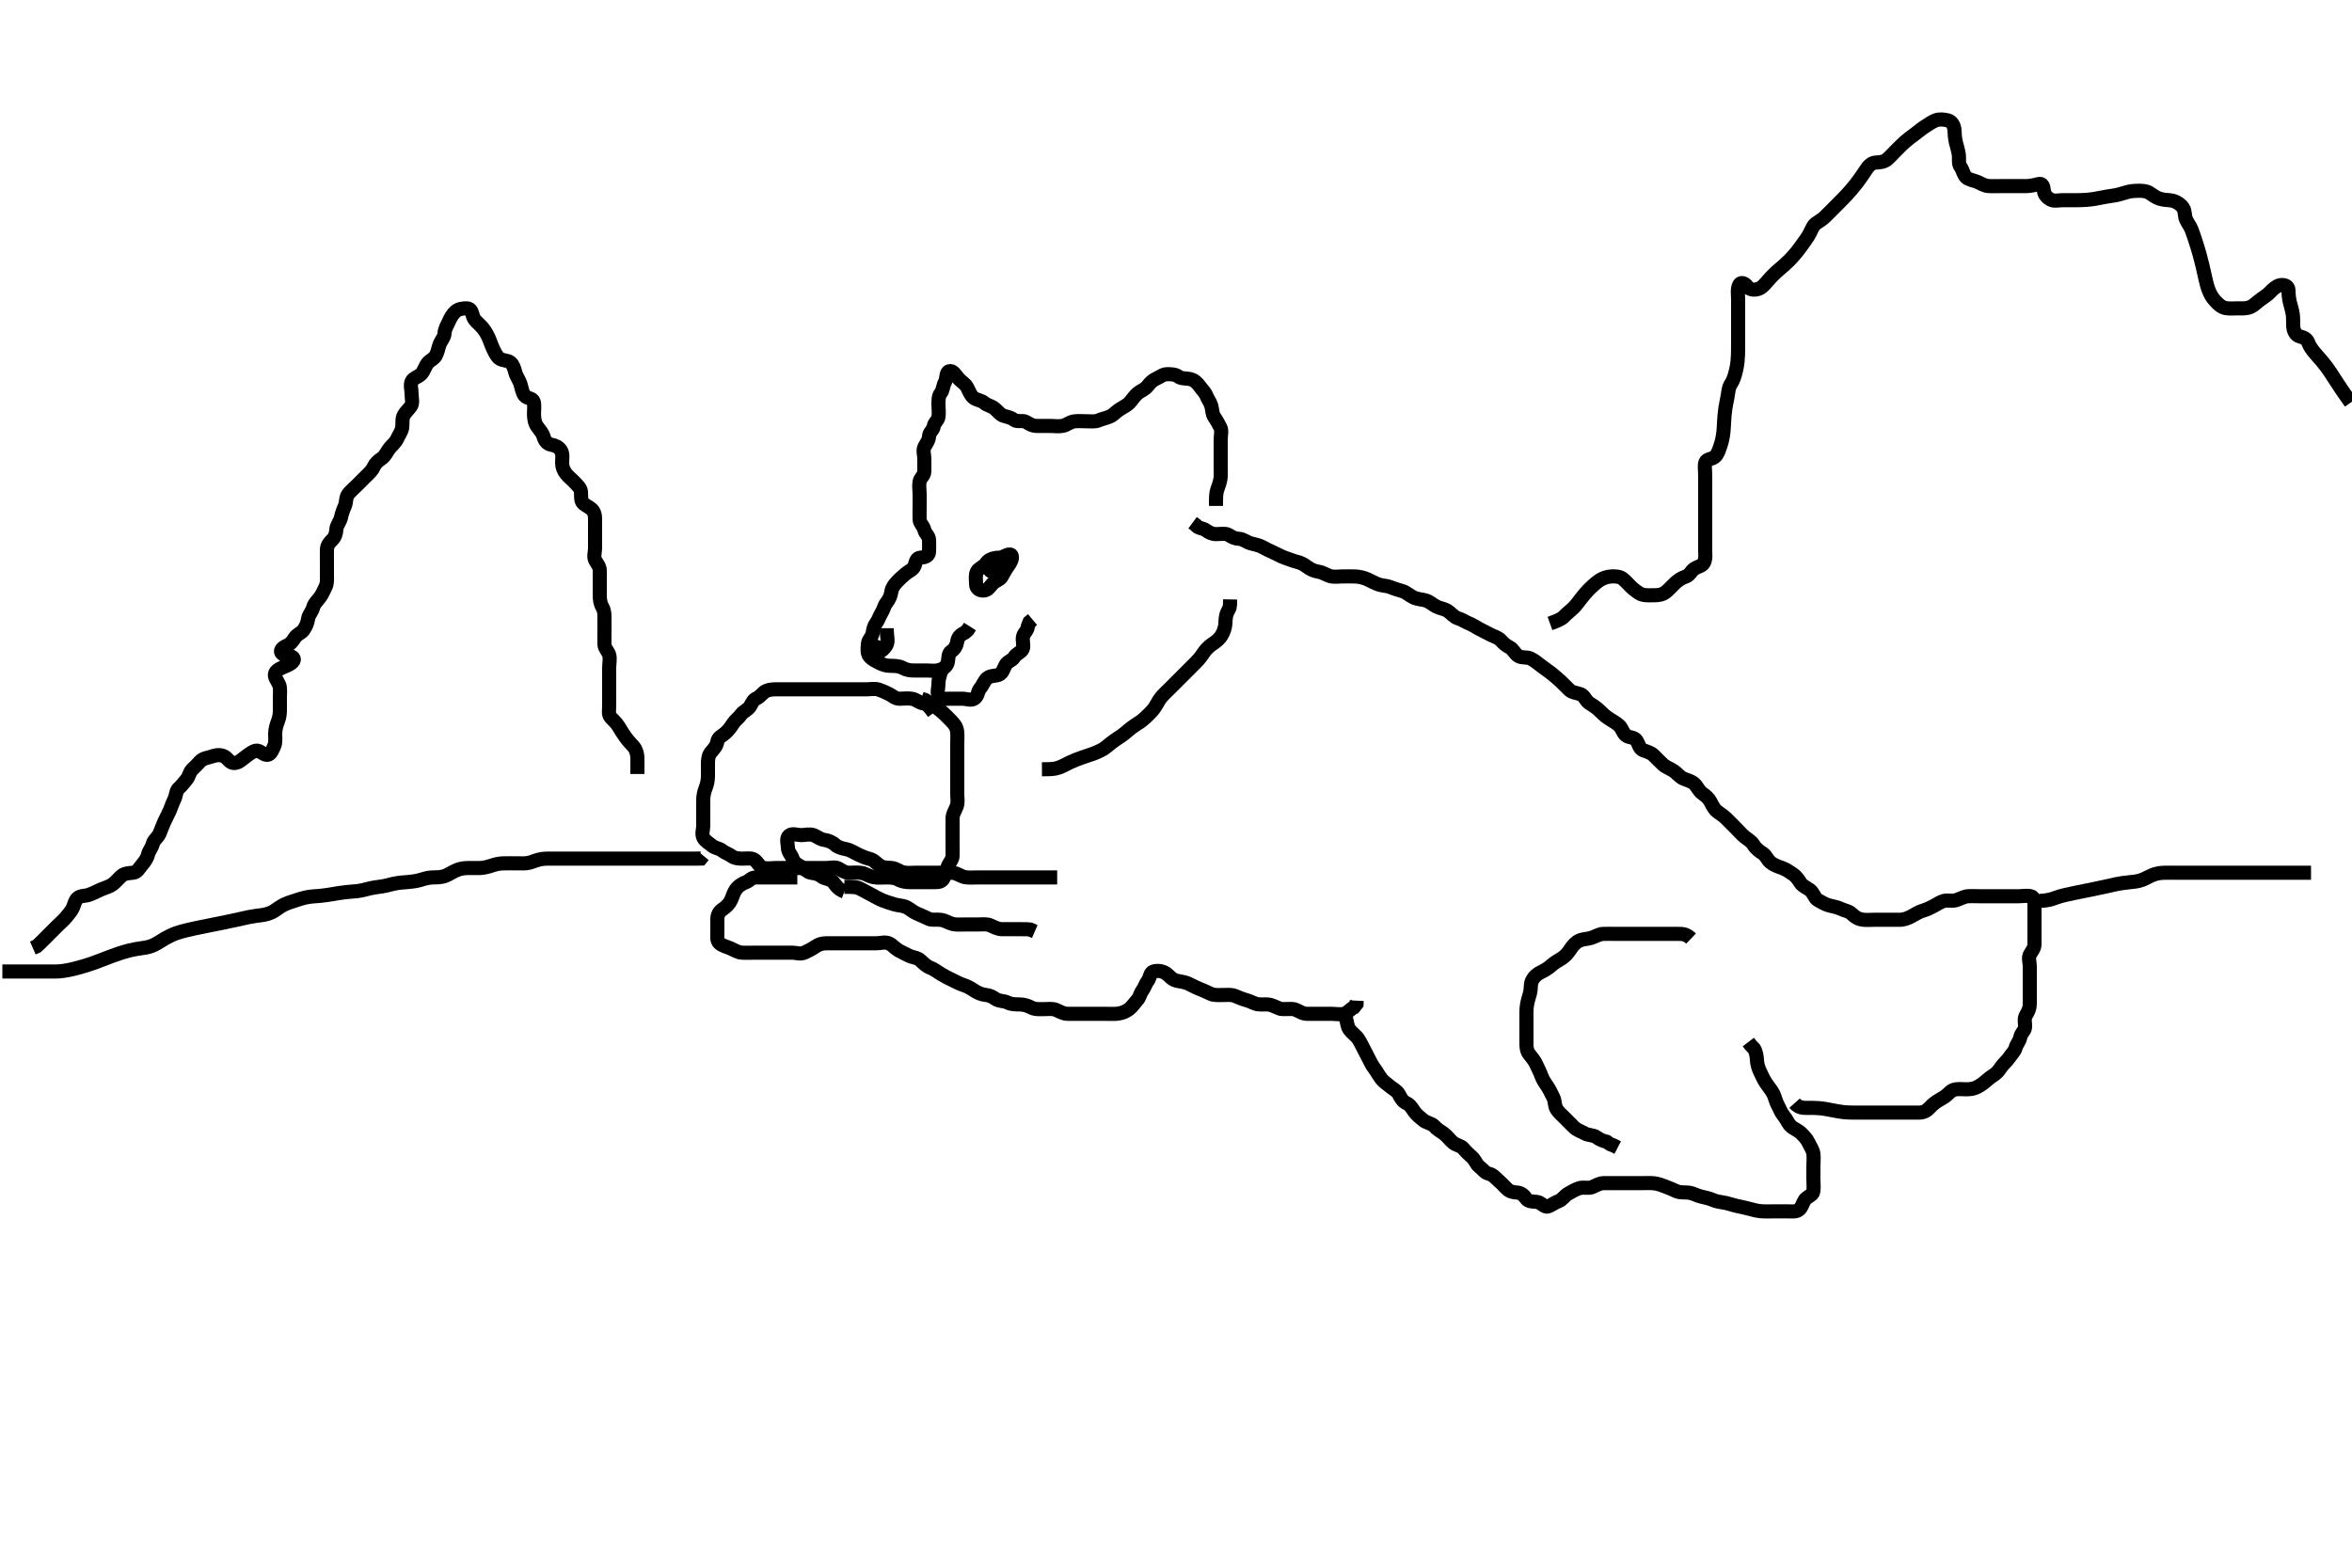 <svg width="500" height="333.333" xmlns="http://www.w3.org/2000/svg" xmlns:svg="http://www.w3.org/2000/svg" xmlns:xlink="http://www.w3.org/1999/xlink">
 <!-- Created with SVG-edit - http://svg-edit.googlecode.com/ -->
 <g display="inline" class="layer">
  <title>Layer 1</title>
  <path t="0,164,202,231,252,252,269,286,286,304,320,336,353,370,387,414,414,436,486,503,520,537,554,554,570,587,604,662,662,672,672,672,698,698,720,737,754,771,787,815,837,837,853,854,883,904,904,921,938,954,970,988,1015,1050,1050,1070,1070,1087,1105,1150,1182,1204,1204,1221,1238,1238,1266,1316,1338,1367,1400,1421,1421,1450,1450,1471,1488,1506,1534,1584,1616,1638,1638,1667,1701,1722,1767,1784,1805,1805,1834,1856,1884,1917,1939,1967,2001,2022,2039,2068,2089,2106,2124,2124,2140,2157,2201,2223,2240,2257,2257,2274,2291,2307,2335,2358,2373,2402,2423,2440,2458,2518,2518,2535,2535,2557,2557,2574,2574,2591,2607,2624,2624,2643,2685,2707,2724,2742,2742,2758,2758,2775,2791,2808,2825,2853,2903,2935,2936,2957,2974,2992,3009,3009,3026,3042,3059,3087,3108,3108,3125,3142,3159,3175,3192,3209,3226,3226,3243,3259,3259,3287,3309,3325,3326,3342,3343,3359,3376,3393,3393,3410,3426,3426,3443,3444,3471,3471,3493,3493,3509,3509,3509,3526,3527,3620" d="M198.5,151.567C197.621,150.345 197.135,149.695 196.3,149.565C195.385,149.423 194.844,148.757 193.864,148.577C193.03,148.424 192.153,148.567 191.257,148.567C190.301,148.566 189.761,147.959 189.064,147.603C188.214,147.168 187.568,146.882 186.79,146.624C186.022,146.369 185.042,146.567 184.143,146.567C183.2,146.567 182.3,146.567 181.4,146.567C180.5,146.567 179.7,146.567 178.8,146.567C177.9,146.567 177,146.567 176.186,146.567C175.444,146.567 174.448,146.567 173.5,146.567C172.858,146.567 171.764,146.567 170.814,146.567C169.9,146.567 169,146.567 168.1,146.567C167.2,146.567 166.3,146.567 165.4,146.567C164.5,146.567 163.714,146.549 162.852,146.924C162.183,147.215 161.579,148.195 160.795,148.514C160.11,148.792 159.886,149.492 159.443,150.209C158.988,150.946 158.022,151.229 157.525,151.956C157.054,152.645 156.296,153.133 155.9,153.752C155.395,154.542 154.845,155.311 154.2,155.862C153.448,156.506 152.641,156.791 152.5,157.667C152.354,158.57 151.846,159.127 151.204,159.867C150.626,160.533 150.501,161.367 150.5,162.281C150.499,163.177 150.502,164.067 150.5,164.967C150.498,165.871 150.333,166.733 150,167.567C149.667,168.4 149.502,169.262 149.5,170.167C149.498,171.067 149.5,171.967 149.5,172.862C149.5,173.733 149.5,174.667 149.5,175.567C149.5,176.367 149.111,177.311 149.536,178.141C149.889,178.832 150.744,179.291 151.417,179.851C152.027,180.358 152.915,180.362 153.501,180.851C154.121,181.367 154.834,181.515 155.475,181.992C156.156,182.5 156.979,182.567 157.857,182.567C158.8,182.567 159.805,182.381 160.416,182.851C161.096,183.374 161.432,184.252 162.21,184.51C162.978,184.764 163.979,184.567 164.979,184.567C165.857,184.567 166.7,184.567 167.6,184.567C168.5,184.567 169.3,184.567 170.2,184.567C171.1,184.567 172,184.567 172.9,184.567C173.8,184.567 174.7,184.567 175.6,184.567C176.5,184.567 177.507,184.271 178.216,184.652C179.07,185.111 179.542,185.556 180.5,185.567C181.289,185.575 182.343,185.474 183.125,185.603C184.007,185.748 184.635,186.286 185.743,186.51C186.585,186.68 187.5,186.567 188.3,186.567C189.215,186.567 190.129,186.568 190.9,186.992C191.723,187.445 192.667,187.567 193.325,187.567C194.333,187.567 195.196,187.567 196.1,187.567C197,187.567 197.9,187.567 198.8,187.567C199.699,187.567 200.314,187.427 200.667,186.567C200.942,185.895 201.208,185.014 201.511,184.177C201.783,183.426 202.47,182.858 202.499,182.049C202.533,181.088 202.5,180.167 202.5,179.267C202.5,178.365 202.5,177.4 202.5,176.588C202.5,175.677 202.49,174.862 202.5,173.967C202.51,173.066 203.043,172.363 203.378,171.467C203.697,170.616 203.5,169.767 203.5,168.931C203.5,167.914 203.5,167.219 203.5,166.203C203.5,165.262 203.5,164.4 203.5,163.567C203.5,162.588 203.5,161.768 203.5,160.867C203.5,160.046 203.5,159.083 203.5,158.219C203.5,157.319 203.574,156.395 203.479,155.567C203.366,154.574 202.895,153.972 202.196,153.262C201.619,152.677 201.03,152.066 200.479,151.567C199.526,150.704 198.905,150.324 198.157,149.871L197.385,149.368L196.701,148.852L195.857,148.571" id="svg_1" stroke-width="3" stroke="#000" fill="none"/>
  <path t="5271,5525,5546,5592,5629,5647,5676,5708,5759,5759,5826,5863,5881,5898,5914,5942,5975,6009,6009,6042,6076,6076,6126,6159,6192,6192,6226,6275,6313,6409,6426,6448,6464,6464,6482,6500,6500,6516,6532,6532,6548,6548,6565,6565,6582,6582,6599,6599,6615,6615,6615,6632,6660,6693,6715,6743,6766,6843,6894,6894,6927,6948,6994,7015,7044,7078,7099,7116,7116,7144,7165,7183,7200,7217,7234,7250,7267,7284,7284,7300,7300,7316,7316,7344,7366,7366,7383,7383,7401,7417,7434,7434,7450,7468,7468,7484,7501,7529,7550,7550,7567,7567,7611,7629,7662,7662,7683,7683,7701,7718,7734,7734,7751,7769,7784,7802,7818,7834,7834,7863,7884,7884,7913,7913,7945,7968,7985,8013,8013,8046,8113,8130,8130,8163,8163,8185,8213,8262,8279,8346,8368,8396,8463,8485,8504,8530,8552,8714,8748,8769,8786,8804,8804,8831,8831,8853,8853,8853,8870,8870,8887,8903,8903,8920,8938,8966,8989,9006,9032,9032,9057,9058,9070,9088,9088,9104,9105,9105,9121,9138,9138,9154,9171,9171,9187,9205,9221,9221,9238,9238,9254,9254,9271,9288,9315,9337,9354,9382,9404,9420,9420" d="M169.5,186.567C167.8,186.567 166.857,186.567 165.979,186.567C165,186.567 164.1,186.567 163.3,186.567C162.4,186.567 161.5,186.567 160.7,186.567C159.667,186.567 159.403,187.256 158.649,187.541C157.688,187.905 157.009,188.377 156.525,189.003C155.948,189.748 155.766,190.605 155.416,191.367C155.071,192.116 154.364,192.851 153.7,193.281C152.918,193.787 152.518,194.428 152.5,195.4C152.484,196.262 152.5,197.209 152.5,198.088C152.5,198.956 152.318,200.009 152.936,200.541C153.651,201.157 154.532,201.314 155.3,201.651C156.062,201.985 156.816,202.496 157.675,202.556C158.612,202.622 159.6,202.567 160.385,202.567C161.336,202.567 162.101,202.567 163.1,202.567C163.9,202.567 164.9,202.567 165.7,202.567C166.7,202.567 167.5,202.567 168.5,202.567C169.289,202.567 170.11,202.967 171.053,202.531C171.804,202.183 172.613,201.788 173.331,201.283C174.02,200.797 174.699,200.567 175.667,200.567C176.5,200.567 177.3,200.567 178.2,200.567C179.143,200.567 180.021,200.567 180.9,200.567C181.796,200.567 182.721,200.567 183.6,200.567C184.5,200.567 185.257,200.567 186.315,200.567C187.167,200.567 188.099,200.208 188.979,200.588C189.693,200.895 190.21,201.61 191,202.067C191.705,202.474 192.553,202.872 193.257,203.214C194.108,203.627 194.957,203.538 195.743,204.272C196.286,204.779 196.928,205.454 197.821,205.788C198.516,206.048 199.288,206.634 200.089,207.131C200.862,207.609 201.627,207.976 202.5,208.4C203.16,208.721 203.978,209.175 204.821,209.445C205.612,209.698 206.346,210.104 207.021,210.567C207.73,211.053 208.658,211.464 209.5,211.546C210.474,211.641 210.929,211.936 211.721,212.445C212.455,212.916 213.464,212.795 214.136,213.141C214.948,213.56 215.847,213.564 216.743,213.567C217.7,213.57 218.551,213.868 219.2,214.214C220.049,214.667 221,214.567 221.9,214.567C222.8,214.567 223.748,214.413 224.5,214.733C225.281,215.066 226.021,215.556 226.985,215.567C227.711,215.574 228.7,215.567 229.479,215.567C230.478,215.567 231.416,215.567 232.262,215.567C233.153,215.567 234.016,215.567 234.958,215.567C235.862,215.567 236.826,215.625 237.5,215.546C238.492,215.43 239.314,215.12 240.064,214.541C240.69,214.058 241.173,213.286 241.721,212.688C242.306,212.05 242.363,211.286 242.853,210.619C243.356,209.935 243.511,209.177 244,208.567C244.489,207.956 244.442,206.798 245.204,206.571C246.063,206.316 247.07,206.455 247.8,206.924C248.6,207.437 248.97,208.183 249.985,208.483C250.689,208.691 251.712,208.757 252.5,209.088C253.111,209.344 254.078,209.903 254.843,210.209C255.725,210.562 256.537,210.893 257.3,211.283C258.053,211.667 259,211.567 259.9,211.567C260.8,211.567 261.749,211.421 262.6,211.788C263.319,212.098 264.166,212.446 264.847,212.619C265.906,212.889 266.658,213.463 267.521,213.546C268.496,213.639 269.306,213.479 270.015,213.652C270.913,213.871 271.816,214.488 272.5,214.546C273.475,214.628 274.536,214.399 275.3,214.652C276.072,214.908 276.803,215.538 277.822,215.567C278.521,215.586 279.5,215.567 280.289,215.567C281.333,215.567 282.089,215.567 283,215.567C283.9,215.567 284.822,215.762 285.699,215.565C286.506,215.385 287.021,214.567 287.796,214.209L288.378,213.467L288.413,212.767" id="svg_2" stroke-width="3" stroke="#000" fill="none"/>
  <path t="10246,10317,10355,10355,10372,10389,10389,10406,10422,10450,10450,10521,10551,10574,10574,10601,10601,10621,10651,10672,10689,10706,10722,10740,10756,10773,10773,10789,10806,10835,10835,10856,10873,10873,10891,10907,10907,10923,10923,10941,10957,10957,10985,11018,11039,11039,11057,11073,11091,11118,11139,11139,11159,11176,11191,11207,11224,11241,11260,11274,11302,11352,11836,11920,11920,11953,11987,12037,12087,12121,12153,12203,12225,12254,12276,12292,12293,12320,12342,12342,12358,12376,12393,12410,12427,12427,12454,12476,12510,12510,12527,12554,12554,12576,12576,12593,12610,12638,12657,12657,12671,12671,12671,12693,12709,12710,12727,12745,12745,12761,12761,12777,12778,12794,12794,12810,12811,12828,12828,12828,12844,12845,12872,12872,12873,12906,12906,12971,13022,13055,13089,13122,13173,13223,13272,13323,13372,13406,13406,13439,13461,13461,13478,13496,13496,13513,13529,13545,13563,13590,13673,13712,13712,13729,13746,13763,13763,13790,13812,13829,13847,13847,13863,13879,13879,13896,13913,13930,13930,13947,13947,13963,13963,13964,13980,13980,13997,14013,14013,14030,14031,14047,14090" d="M285.5,214.567C286.333,216.733 286.324,217.606 286.585,218.367C286.854,219.146 287.705,219.762 288.3,220.367C288.984,221.062 289.264,221.834 289.721,222.667C290.101,223.358 290.452,224.12 290.853,224.867C291.305,225.711 291.623,226.486 292.205,227.215C292.618,227.732 293.094,228.672 293.667,229.4C294.168,230.037 294.878,230.483 295.475,230.992C296.14,231.559 297.003,231.932 297.379,232.667C297.809,233.508 298.204,234.209 299,234.567C299.796,234.924 300.228,235.75 300.669,236.367C301.198,237.105 302.009,237.709 302.605,238.209C303.241,238.743 304.37,238.865 304.864,239.417C305.554,240.188 306.255,240.53 306.9,241.003C307.678,241.573 308.145,242.328 308.9,242.956C309.557,243.502 310.61,243.621 311.064,244.177C311.678,244.93 312.231,245.418 312.889,246.003C313.584,246.619 313.833,247.567 314.5,248.067C315.167,248.567 315.667,249.4 316.5,249.567C317.333,249.733 317.852,250.394 318.447,250.919C319.085,251.483 319.63,252.023 320.216,252.651C320.859,253.339 321.601,253.519 322.5,253.567C323.303,253.609 323.946,254.109 324.447,254.862C324.906,255.551 325.908,255.45 326.8,255.571C327.621,255.683 328.365,256.781 329.075,256.531C329.841,256.261 330.407,255.752 331.333,255.4C332.153,255.089 332.598,254.211 333.5,253.733C334.148,253.39 334.922,252.88 335.8,252.624C336.666,252.371 337.653,252.748 338.5,252.4C339.171,252.124 340,251.577 340.911,251.567C341.821,251.556 342.639,251.567 343.548,251.567C344.5,251.567 345.257,251.567 346.153,251.567C347.016,251.567 347.979,251.567 348.9,251.567C349.805,251.567 350.67,251.514 351.521,251.588C352.507,251.673 353.278,252.023 354.015,252.283C354.852,252.577 355.757,253.011 356.385,253.283C357.278,253.669 358.343,253.474 359.125,253.603C360.008,253.748 360.691,254.213 361.7,254.445C362.468,254.622 363.458,254.828 364.125,255.141C364.964,255.535 365.755,255.546 366.921,255.788C367.453,255.898 368.227,256.188 369.357,256.445C370.144,256.625 371.043,256.789 371.761,256.992C372.551,257.215 373.574,257.487 374.438,257.546C375.477,257.617 376.301,257.567 377.2,257.567C378.143,257.567 379.021,257.567 379.9,257.567C380.8,257.567 381.805,257.735 382.447,257.214C383.063,256.715 383.237,255.758 383.669,255.135C384.157,254.432 385.358,254.147 385.479,253.381C385.624,252.463 385.5,251.567 385.5,250.767C385.5,249.867 385.5,248.967 385.5,248.067C385.5,247.167 385.614,246.264 385.5,245.345C385.388,244.446 384.887,243.852 384.475,242.967C384.095,242.152 383.401,241.466 382.9,240.967C382.201,240.27 381.301,240.035 380.667,239.4C380.032,238.765 379.837,238.014 379.204,237.267C378.565,236.511 378.379,235.788 377.925,234.967C377.489,234.175 377.314,233.228 376.979,232.567C376.545,231.709 375.953,231.099 375.4,230.245C374.962,229.569 374.686,228.972 374.204,227.971C373.847,227.229 373.54,226.32 373.5,225.4C373.464,224.567 373.279,223.588 372.889,222.977L372.204,222.267L371.667,221.567" id="svg_3" stroke-width="3" stroke="#000" fill="none"/>
  <path t="15070,15176,15193,15193,15214,15215,15215,15231,15231,15231,15231,15248,15248,15248,15248,15265,15265,15265,15282,15282,15282,15299,15299,15327,15347,15347,15364,15382,15382,15410,15410,15431,15448,15477,15498,15516,15516,15532,15549,15577,15598,15627,15648,15664,15682,15710,15744,15744,15766,15766,15766,15794,15827,15828,15828,16349,16366,16366,16383,16401,16417,16434,16462,16483,16500,16545,16545,16567,16567,16595,16617,16646,16667,16712,16712,16746,16767,16813,16846,16868,16884,16902,16919,16919,16936,16980,16996,16996,17030,17051,17068,17085,17102,17119,17135,17163,17163,17196,17246,17268,17285,17285,17302,17319,17319,17337,17353,17353,17353,17370,17370,17386,17402,17420,17436,17436,17463,17497,17520,17535,17553,17570,17597,17597,17630,17665,17697,17748,17769,17786,17786,17815,17836,17853,17870,17898,17920,17937,17965,17965,17986,18015,18036,18036,18053,18071,18071,18087,18104,18104,18121,18137,18154,18171,18171,18199,18220,18220,18248,18249,18271,18287,18287,18305,18305,18321,18338,18339,18357,18357,18372,18393,18405,18405,18421,18421,18437,18455,18472,18472,18489,18506,18506,18523,18539,18539,18555,18572,18589,18608,18608,18626,18626,18640,18662,18672,18689,18689,18706,18723,18739,18739,18766,18789,18789,18789,18806,18823,18823,18839,18839,18856,18873,18873,18890,18906,18923,18940,18940,18957,18957,18973,18973,18990,19006,19006,19033,19033,19056,19073,19073,19090,19107,19134,19134,19157,19157,19157,19157,19173,19173,19174,19174,19190,19191,19207,19207,19224,19224,19241,19268,19290,19307,19307,19324,19341,19358,19374,19374,19390,19407,19424,19441,19457,19458,19474,19491,19492,19508,19526,19526,19541,19558,19558,19574,19575,19591,19591,19608,19608,19625,19625,19642,19642,19659,19659,19675,19676,19692,19692,19709,19709,19709,19725,19726,19742,19742,19758,19758,19775,19775,19792,19809,19826,19842,19842,19859,19876,19893,19910,19910,19910,19926,19943,19959,19959,19976,19993,20010,20010,20027,20043,20060,20076,20093,20109,20136,20159,20159,20177,20194,20194,20269,20353,20369,20420,20444,20461" d="M381.5,234.567C382.387,235.565 383.347,235.566 383.962,235.567C385.187,235.567 385.748,235.551 386.662,235.624C387.669,235.704 388.384,235.849 389.5,236.067C390.248,236.213 391.331,236.418 392.015,236.481C392.977,236.571 393.595,236.564 394.8,236.567C395.689,236.568 396.543,236.567 397.578,236.567C398.264,236.567 399.099,236.567 400.095,236.567C400.843,236.567 401.875,236.567 402.821,236.567C403.675,236.567 404.615,236.567 405.5,236.567C406.257,236.567 407.153,236.582 408.016,236.567C409.054,236.549 409.7,236.092 410.333,235.4C410.881,234.802 411.56,234.282 412.2,233.919C413.021,233.455 413.685,233.077 414.333,232.4C414.938,231.769 415.6,231.567 416.525,231.567C417.301,231.567 418.212,231.682 419.136,231.531C420.01,231.387 420.737,230.958 421.5,230.4C422.118,229.948 422.817,229.239 423.615,228.735C424.475,228.191 424.878,227.691 425.3,227.049C425.87,226.182 426.702,225.545 427.143,224.867C427.658,224.074 428.291,223.566 428.499,222.765C428.711,221.949 429.321,221.424 429.479,220.567C429.657,219.603 430.398,219.244 430.479,218.525C430.587,217.572 430.185,216.654 430.721,215.81C431.189,215.074 431.5,214.368 431.5,213.483C431.5,212.567 431.5,211.767 431.5,210.867C431.5,210.003 431.5,209.046 431.5,208.167C431.5,207.267 431.5,206.367 431.5,205.467C431.5,204.567 431.097,203.63 431.585,202.852C432.05,202.112 432.5,201.567 432.5,200.767C432.5,199.733 432.5,198.956 432.5,198.067C432.5,197.167 432.5,196.267 432.5,195.367C432.5,194.467 432.5,193.567 432.5,192.767C432.5,191.867 432.505,190.754 431.738,190.571C430.872,190.364 429.984,190.567 429,190.567C428.179,190.567 427.325,190.567 426.384,190.567C425.333,190.567 424.664,190.567 423.899,190.567C422.905,190.567 421.985,190.567 421.021,190.567C420.1,190.567 419.198,190.512 418.299,190.568C417.611,190.611 416.73,191.103 415.833,191.4C415.007,191.673 414.066,191.327 413.204,191.571C412.427,191.792 411.724,192.31 411.068,192.651C410.263,193.068 409.664,193.37 408.8,193.624C407.923,193.881 407.147,194.398 406.3,194.851C405.648,195.199 404.8,195.564 403.9,195.567C403,195.569 402.1,195.567 401.204,195.567C400.331,195.567 399.479,195.567 398.522,195.567C397.701,195.567 396.791,195.666 395.979,195.546C394.992,195.4 394.333,194.986 393.605,194.271C393.034,193.71 392.106,193.619 391.257,193.214C390.448,192.828 389.668,192.754 388.8,192.51C388.039,192.295 387.221,191.823 386.4,191.345C385.772,190.98 385.533,189.866 384.795,189.271C384.262,188.842 383.187,188.412 382.784,187.765C382.324,187.027 381.784,186.277 381.148,185.867C380.248,185.285 379.703,184.847 378.743,184.514C377.849,184.204 377.096,183.94 376.387,183.367C375.727,182.833 375.451,181.918 374.738,181.457C374.021,180.992 373.26,180.451 372.743,179.588C372.33,178.899 371.644,178.557 370.9,177.956C370.246,177.427 369.7,176.767 369,176.067C368.4,175.467 367.8,174.867 367.1,174.167C366.5,173.567 365.843,173.098 365.111,172.592C364.437,172.126 364.009,171.205 363.621,170.467C363.268,169.796 362.623,169.191 361.983,168.767C361.125,168.198 360.802,167.185 360.143,166.619C359.454,166.028 358.674,165.914 357.8,165.514C357.074,165.182 356.475,164.37 355.8,163.924C355.046,163.426 354.161,163.144 353.5,162.546C352.969,162.065 352.273,161.308 351.5,160.567C350.989,160.077 350.147,159.811 349.361,159.541C348.506,159.247 348.382,158.188 347.889,157.428C347.395,156.666 346.22,156.89 345.621,156.345C344.924,155.711 344.817,154.844 344.195,154.267C343.634,153.745 342.659,153.193 341.984,152.767C341.238,152.295 340.5,151.566 340,151.067C339.3,150.368 338.613,150.01 337.8,149.457C337.101,148.981 336.822,147.91 336,147.608C335.154,147.298 334.279,147.299 333.686,146.748C332.933,146.049 332.49,145.552 331.958,145.046C331.396,144.51 330.511,143.719 329.609,143.028C329.048,142.599 328.497,142.251 327.469,141.452C326.875,140.99 326.036,140.328 325.325,140.003C324.541,139.643 323.57,139.961 322.785,139.481C321.982,138.991 321.679,138.024 320.932,137.651C320.271,137.32 319.655,136.836 319.064,136.177C318.444,135.487 317.44,135.283 316.8,134.919C316.04,134.488 315.125,134.101 314.4,133.688C313.607,133.237 313.012,132.839 312.205,132.514C311.431,132.202 310.77,131.71 309.983,131.483C309.102,131.229 308.48,130.363 307.8,129.924C307.048,129.439 305.998,129.318 305.325,128.956C304.496,128.51 303.91,127.898 303.015,127.651C302.308,127.456 301.277,127.401 300.521,127.046C299.634,126.63 299.048,125.956 298.016,125.651C297.345,125.452 296.427,125.195 295.616,124.851C294.873,124.535 294.074,124.591 293.1,124.281C292.277,124.02 291.309,123.448 290.7,123.177C289.911,122.827 288.901,122.599 288.1,122.571C287.101,122.536 286.3,122.567 285.3,122.567C284.521,122.567 283.484,122.74 282.701,122.481C281.928,122.226 281.191,121.702 280.3,121.565C279.384,121.425 278.585,121.056 277.857,120.514C277.178,120.008 276.613,119.667 275.5,119.4C274.893,119.254 273.977,118.876 273.136,118.592C272.291,118.307 271.474,117.804 270.8,117.514C269.958,117.151 269.147,116.736 268.3,116.283C267.648,115.934 266.773,115.753 265.9,115.531C265.038,115.311 264.303,114.609 263.4,114.567C262.501,114.524 261.869,114.182 261.167,113.733C260.574,113.355 259.385,113.567 258.5,113.567C257.7,113.567 257.049,113.236 256.333,112.733C255.638,112.245 254.621,112.345 254.216,111.651L253.525,111.141" id="svg_4" stroke-width="3" stroke="#000" fill="none"/>
  <path t="21174,21338,21354,21376,21376,21393,21393,21410,21410,21439,21459,21459,21488,21589,21622,21643,21672,21693,21710,21771,21772,21793,21823,21843,21860,21877,21922,21943,21972,22023,22073,22106,22106,22157,22178,22207,22228,22244,22307,22344,22362,22390,22412,22412,22428,22473,22495,22495,22512,22530,22591,22629,22629,22657,22657,22679,22708,22728,22746,22763,22791,22791,22813,22841,22841,22875,22875,22896,22896,22924,22958,22958,22991,23041,23079,23124,23192,23229,23259,23259,23279,23297,23325,23358,23380,23380,23408,23408,23508,23526,23560,23582,23582,23598,23626,23675,23743,23776,23776,23798,23926,24077,24077,24126,24161,24161,24182,24199,24216,24244,24294,24315,24344,24411,24427,24460,24511,24528,24549,24578,24611,24633,24650,24678,24705,24716,24716,24744,24745,24767,24783,24801,24828,24895,24946,24978,25000,25061,25079,25100,25117,25211,25229,25279,25312,25334,25362,25479,25550,25596,25596,25618,25679,25718,25735,25797,25835,25852,25870,25887,25903,25930,25980,25997,26031,26064,26130,26130,26163,26197,26230,26264,26331,26369,26387,26431,26464,26486,26520,26565,26565,26599,26665,26682,26716,26749,26798,26820,26820,26820,26838,26839,26855,26899,26915,26915,26949,26982,27006,27022,27039,27056,27082,27105,27106,27121,27139,27182,27205,27232,27266,27289,27289,27333,27367,27367" d="M258.5,107.567C258.5,105.733 258.497,104.907 258.784,104.081C259.04,103.343 259.421,102.371 259.479,101.588C259.554,100.591 259.5,99.768 259.5,98.809C259.5,97.914 259.5,97.219 259.5,96.108C259.5,95.21 259.5,94.367 259.5,93.467C259.5,92.567 259.796,91.559 259.415,90.851C258.955,89.997 258.695,89.462 258.147,88.677C257.678,88.005 257.743,87.132 257.496,86.271C257.275,85.503 256.812,84.984 256.489,84.177C256.173,83.388 255.581,82.891 255.064,82.167C254.504,81.381 253.847,80.759 252.9,80.577C252.016,80.408 251.116,80.549 250.5,80.067C249.858,79.564 248.979,79.564 248.1,79.567C247.204,79.569 246.611,80.162 245.795,80.514C245.116,80.806 244.542,81.332 243.979,82.067C243.387,82.84 242.562,83.046 241.857,83.619C241.239,84.122 240.771,84.898 240.167,85.567C239.596,86.197 238.694,86.605 238.021,87.046C237.233,87.561 236.75,88.19 235.979,88.546C235.181,88.915 234.393,89.02 233.5,89.4C232.748,89.72 231.864,89.567 230.852,89.567C230.069,89.567 229.049,89.488 228.315,89.603C227.364,89.751 226.733,90.413 225.864,90.556C224.861,90.721 224.153,90.567 223.147,90.567C222.215,90.567 221.301,90.567 220.447,90.567C219.5,90.567 218.875,90.172 218.167,89.733C217.43,89.278 216.256,89.804 215.584,89.283C214.957,88.797 214.274,88.672 213.333,88.4C212.659,88.205 212.064,87.367 211.417,86.852C210.666,86.253 209.887,86.224 209.279,85.688C208.571,85.065 207.669,85.134 206.936,84.541C206.285,84.015 205.994,83.07 205.548,82.267C205.161,81.57 204.379,81.194 203.743,80.467C203.145,79.785 202.596,78.675 201.785,78.936C201.039,79.176 201.279,80.533 200.925,81.167C200.444,82.028 200.489,82.956 200,83.567C199.511,84.177 199.5,85.067 199.5,85.967C199.5,86.862 199.646,87.8 199.5,88.666C199.356,89.517 198.621,89.797 198.5,90.666C198.388,91.468 197.529,91.922 197.5,92.767C197.469,93.666 196.931,94.243 196.536,95.003C196.135,95.774 196.5,96.733 196.5,97.567C196.5,98.545 196.519,99.366 196.5,100.267C196.482,101.131 195.646,101.611 195.501,102.368C195.308,103.382 195.5,104.177 195.5,105.067C195.5,106.046 195.5,106.924 195.5,107.767C195.5,108.666 195.449,109.593 195.5,110.514C195.543,111.286 196.293,111.804 196.5,112.666C196.702,113.507 197.471,113.922 197.5,114.767C197.53,115.666 197.537,116.568 197.5,117.367C197.457,118.284 196.524,118.528 195.699,118.567C194.782,118.609 194.691,119.481 194.443,120.271C194.172,121.133 193.149,121.443 192.525,121.992C191.941,122.506 191.3,123.042 190.667,123.733C190.119,124.331 189.629,124.932 189.499,125.767C189.356,126.682 189.06,127.391 188.475,128.131C187.939,128.809 187.893,129.498 187.415,130.281C186.924,131.085 186.756,131.792 186.279,132.445C185.768,133.144 185.65,133.779 185.5,134.667C185.356,135.52 184.565,136.004 184.505,136.918C184.446,137.803 184.3,138.844 184.784,139.483C185.303,140.166 186.095,140.515 186.862,140.919C187.691,141.357 188.335,141.546 189.101,141.565C190.095,141.591 191.059,141.558 191.853,141.992C192.727,142.47 193.5,142.567 194.3,142.567C195.2,142.567 196.1,142.567 197,142.567C197.9,142.567 198.828,142.732 199.669,142.481C200.568,142.213 201.328,141.615 201.497,140.767C201.674,139.884 201.515,138.973 202.204,138.514C202.958,138.012 203.364,137.258 203.501,136.367C203.642,135.451 204.204,134.924 205.1,134.505L205.7,133.997L206.2,133.215" id="svg_5" stroke-width="3" stroke="#000" fill="none"/>
  <path t="28038,28234,28302,28302,28336,28405,28457,28485,28523,28541,28585,28623,28641,28659,28659,28675,28703,28724,28752,28774,28774,28791,28809,28825,28842,28870,28891,28908,28926,28970,28991,29020,29053,29075,29075,29120,29154,29175,29204,29270,29353,29404" d="M200.5,141.567C199.667,143.733 199.5,144.567 199.5,145.367C199.5,146.267 199.146,147.25 199.521,148.046C199.853,148.751 201,148.567 201.979,148.567C202.857,148.567 203.7,148.567 204.6,148.567C205.5,148.567 206.501,149.059 207.215,148.481C207.959,147.878 207.843,146.954 208.379,146.345C209.002,145.637 209.148,144.805 209.9,144.177C210.556,143.63 211.546,143.761 212.301,143.481C213.17,143.16 213.339,142.1 213.784,141.368C214.28,140.552 215.17,140.456 215.584,139.765C216.06,138.97 217.096,138.715 217.415,137.997C217.734,137.278 217.247,136.166 217.505,135.271C217.725,134.503 218.479,134.046 218.511,133.167L218.857,132.271L219.5,131.733" id="svg_6" stroke-width="3" stroke="#000" fill="none"/>
  <path t="31757,31841,31879,31896,31914,31930,31947,31963,31963,31963,31980,31980,31996,31996,32013,32031,32048,32065,32082,32082,32098,32098,32098,32114,32131,32131,32148,32148,32148,32165,32165,32181,32181,32198,32199,32214,32215,32232,32249,32249,32265,32283,32299,32299,32327,32348,32348,32348,32365,32365,32394,32394,32416,32416,32431,32449,32465,32482,32499,32499,32515,32534,32549,32549,32566,32582,32599,32599,32615,32616,32632,32650,32650,32667,32683,32700,32700,32700,32716,32717,32733,32749,32749,32766,32783,32800,32816,32860,32882,32898,32916,32916,32933,32949" d="M359.5,199.567C358.479,198.588 357.699,198.567 356.8,198.567C355.9,198.567 355,198.567 354.079,198.567C353.167,198.567 352.249,198.567 351.505,198.567C350.469,198.567 349.752,198.567 348.847,198.567C347.984,198.567 347.021,198.567 346.1,198.567C345.2,198.567 344.299,198.567 343.333,198.567C342.664,198.567 341.499,198.532 340.711,198.577C339.983,198.62 339.178,199.126 338.178,199.445C337.502,199.661 336.467,199.654 335.711,200.013C334.944,200.377 334.377,201.045 333.911,201.741C333.287,202.674 332.763,203.292 332.016,203.767C331.342,204.195 330.497,204.638 329.805,205.267C329.176,205.837 328.362,206.344 327.7,206.651C326.831,207.053 326.099,207.642 325.667,208.567C325.321,209.307 325.493,210.245 325.279,211.109C325.099,211.834 324.797,212.608 324.621,213.645C324.474,214.518 324.5,215.545 324.5,216.319C324.5,217.219 324.5,218.083 324.5,219.046C324.5,219.867 324.5,220.767 324.5,221.667C324.5,222.567 324.51,223.421 325.111,224.167C325.638,224.821 326.262,225.593 326.553,226.267C326.915,227.108 327.382,227.89 327.667,228.733C327.956,229.591 328.531,230.378 328.979,231.046C329.449,231.745 329.826,232.603 330.216,233.367C330.601,234.12 330.448,235.142 330.943,235.888C331.435,236.631 332.017,237.083 332.743,237.81C333.298,238.366 333.975,239.093 334.7,239.765C335.28,240.303 336.118,240.558 336.9,240.992C337.72,241.447 338.725,241.31 339.379,241.788C340.078,242.299 340.7,242.568 341.6,242.788L342.3,243.283L343.1,243.592L343.9,244.003" id="svg_7" stroke-width="3" stroke="#000" fill="none"/>
  <path t="36622,36867,36919,36935,36935,36957,36974,36991,37007,37025,37041,37068,37090,37119,37119,37140,37168,37219,37252,37302,37335,37419,37435,37457,37457,37473,37491,37508,37525,37543,37543,37558,37558,37575,37575,37592,37609,37625,37642,37660,37660,37686,37686,37708,37708,37737,37758,37758,37775,37792,37792,37810,37810,37826,37826,37843,37860,37876,37892,37909,37926,37926,37943,37943,37960,37960,37976,37976,37993,37993,38010,38027,38043,38043,38059,38060,38077,38104,38154,38188,38270,38338,38371,38393,38410,38438,38460,38460,38488" d="M179.5,189.567C177.936,188.992 177.656,188.084 177.057,187.467C176.447,186.838 175.261,186.865 174.621,186.345C173.949,185.799 173.287,185.716 172.4,185.566C171.548,185.423 171.1,184.711 170.3,184.283C169.444,183.825 168.785,183.398 168.5,182.567C168.215,181.736 167.529,181.211 167.5,180.267C167.473,179.368 167.08,178.254 167.721,177.688C168.386,177.101 169.5,177.567 170.3,177.567C171.2,177.567 172.162,177.264 172.979,177.588C173.751,177.893 174.355,178.467 175.26,178.592C176.169,178.718 176.959,179.087 177.6,179.667C178.2,180.209 179.12,180.396 180,180.588C180.846,180.772 181.645,181.331 182.5,181.733C183.184,182.055 183.999,182.41 184.847,182.619C185.766,182.846 186.208,183.48 187.021,184.046C187.755,184.557 188.679,184.475 189.615,184.568C190.511,184.657 191.095,185.269 191.985,185.481C192.883,185.696 193.899,185.567 194.664,185.567C195.613,185.567 196.525,185.567 197.301,185.567C198.2,185.567 199.136,185.567 199.985,185.567C200.905,185.567 201.906,185.488 202.664,185.603C203.637,185.75 204.223,186.327 205.157,186.51C205.892,186.653 206.899,186.567 207.843,186.567C208.743,186.567 209.7,186.567 210.6,186.567C211.385,186.567 212.325,186.567 213.016,186.567C214.089,186.567 214.979,186.567 215.857,186.567C216.796,186.567 217.667,186.567 218.6,186.567C219.5,186.567 220.333,186.567 221.204,186.567C222.021,186.567 222.984,186.567 223.847,186.567L224.743,186.567" id="svg_8" stroke-width="3" stroke="#000" fill="none"/>
  <path t="39357,39456,39473,39507,39528,39546,39546,39563,39579,39596,39596,39613,39613,39629,39629,39646,39646,39663,39663,39679,39696,39712,39713,39729,39745,39763,39763,39790,39791,39812,39840,39862,39879,39896,39912,39930,39946,39946,40040,40073,40096,40112,40130,40158,40158,40179,40179,40207" d="M179.5,188.567C181.3,188.567 182.12,188.564 182.9,188.992C183.723,189.443 184.557,189.856 185.2,190.214C186.053,190.688 186.834,191.121 187.701,191.483C188.351,191.754 189.318,192.044 190.101,192.283C191.078,192.58 191.895,192.494 192.747,192.924C193.441,193.273 194.129,193.915 194.847,194.209C195.837,194.616 196.612,195.009 197.5,195.4C198.158,195.69 199.109,195.455 200.021,195.588C201.009,195.731 201.641,196.255 202.616,196.481C203.369,196.656 204.315,196.567 205.257,196.567C206.111,196.567 207,196.567 207.9,196.567C208.8,196.567 209.757,196.403 210.6,196.788C211.269,197.094 212.1,197.561 213,197.567C213.9,197.572 214.8,197.567 215.7,197.567C216.6,197.567 217.385,197.567 218.325,197.577L219.016,197.652L219.979,198.067" id="svg_9" stroke-width="3" stroke="#000" fill="none"/>
  <path t="41797,41894,41894,41910,41911,41932,41932,41932,41948,41948,41948,41966,41966,41966,41983,41983,41983,41983,41999,42000,42016,42016,42016,42032,42032,42032,42050,42067,42067,42083,42083,42100,42100,42118,42118,42134,42134,42134,42152,42168,42168,42184,42184,42202,42218,42218,42235,42235,42252,42252,42268,42268,42284,42284,42301,42301,42319,42335,42335,42352,42368,42385,42386,42401" d="M221.5,163.567C223.336,163.556 224.123,163.552 225.1,163.209C225.923,162.921 226.694,162.455 227.521,162.067C228.181,161.757 229.183,161.361 230.021,161.067C230.603,160.862 231.803,160.477 232.395,160.262C233.27,159.946 234.346,159.418 234.815,159.083C235.499,158.593 236.074,158.016 237.1,157.319C237.687,156.921 238.509,156.41 239.1,155.914C239.709,155.403 240.486,154.713 241.289,154.203C242.003,153.749 242.757,153.281 243.5,152.567C244.01,152.077 244.741,151.399 245.2,150.81C245.862,149.959 246.148,149.182 246.701,148.451C247.211,147.777 247.984,147.083 248.5,146.567C249.016,146.051 249.743,145.324 250.5,144.567C251,144.067 251.7,143.367 252.3,142.767C252.9,142.167 253.601,141.468 254.2,140.867C254.801,140.263 255.295,139.678 255.911,138.741C256.255,138.218 256.976,137.439 257.675,136.977C258.469,136.452 259.149,135.97 259.699,135.083C260.11,134.419 260.457,133.455 260.5,132.567C260.538,131.768 260.557,130.867 260.925,130.156L261.379,129.245L261.479,128.567L261.501,127.453" id="svg_10" stroke-width="3" stroke="#000" fill="none"/>
  <path t="44286,44515,44555,44583,44616,44637,44700,44700,44750,44771,44817,44838,44883,44905,44921,44939,44967,45000,45000,45021,45021,45038,45100,45234,45255,45272,45303,45303,45318,45767,45768,45768,45790,45806,45834,45986" d="M212.5,118.567C210.8,118.624 210.051,119.107 209.553,119.862C209.092,120.56 208.031,120.812 207.667,121.567C207.311,122.302 207.489,123.267 207.5,124.21C207.51,125.067 208.147,125.574 209.021,125.567C209.979,125.559 210.352,124.836 210.936,124.177C211.552,123.483 212.557,123.271 212.889,122.705C213.431,121.784 213.739,121.124 214.216,120.483C214.789,119.713 215.264,118.858 215.086,118.219C214.862,117.414 213.46,118.298 212.7,118.651C211.926,119.01 211.315,119.716 210.696,120.381C210.138,120.982 210.304,121.564 211.2,121.567L212.1,121.567L213.064,121.603" id="svg_11" stroke-width="3" stroke="#000" fill="none"/>
  <path t="47429,47772,47856,48022,48156,48289,48607,48628,48674,48712,48824" d="M188.5,133.567C188.5,135.367 188.906,136.32 188.464,137.141C188.074,137.865 186.917,139.075 186.209,138.51C186.186,138.491 186.721,137.688 187.416,137.281L187.721,136.467" id="svg_12" stroke-width="3" stroke="#000" fill="none"/>
  <path t="51652,51746,51762,51784,51784,51801,51801,51832,51832,51847,51847,51847,51867,51867,51933,51933,51966,51999,52033,52033,52033,52066,52066,52066,52066,52066,52080,52080,52114,52135,52180,52198,52219,52219,52236,52253,52280,52280,52302,52364,52364,52380,52414,52436,52452,52469,52469,52486,52503,52519,52519,52536,52615,52652,52683,52703,52720,52720,52737,52737,52765,52799,52799,52799,52832,52832,52853,52870,52887,52916,52949,52970,53031,53053,53082,53104,53104,53120,53149,53170,53171,53171,53216,53216,53237,53254,53271,53288,53305,53305,53322,53322,53349,53350,53371,53371,53371,53371,53388,53388,53466,53500,53532,53555,53555,53571,53572,53590,53605,53622,53639,53667,53750,53783,53817,53817,53839,53839,53855,53856,53856,53873,53873,53873,53890,53890,53906,54017,54039,54084,54106,54123,54123,54151,54173,54173,54190,54207,54224,54224,54241,54257,54317,54368,54390,54407,54424,54424,54441,54457,54474,54474,54491,54508,54534,54557,54573,54591,54619,54640,54657,54675,54675,54702,54735,54769,54791,54807,54807,54824,54841,54842,54858,54858,54885,54936,54958,54958,54975,54992,54992,55009,55009,55009,55026,55053,55053,55075,55092,55109,55109,55126,55143,55158,55186,55237,55237,55258,55320,55353,55387,55420,55442,55459,55475,55504,55526,55543,55560,55577,55594,55610,55610,55627,55644,55644,55660,55661,55720,55759,55759,55776,55794,55810,55827,55844,55844,55860,55860,55878,55955,55977,56021,56021,56054,56076,56093,56094,56111,56188,56210,56228,56245,56261,56262,56278,56294,56322,56344,56361,56389,56389,56411,56411,56438,56461,56488,56560,56578,56578,56673,56706,56739,56774,56795,56814,56814,56890,56912,56912,56929,56929,56946,56946,56973,56996,57023,57024,57074,57096,57113,57113,57130,57147,57162,57207,57230,57230,57246,57264,57264,57281,57297,57314,57314,57314,57341,57341,57424,57424,57425,57447,57447,57465,57481,57508,57508,57531,57531,57563,57591,57624,57624,57648,57675,57675,57698,57698,57699,57725,57725,57747,57747,57748,57766,57766,57782,57808,57831,57850,57865,57882,57908,57941,57941,57941,57965,57983,57983,57998,57999,58015,58032,58032,58048" d="M135.5,164.567C135.5,162.956 135.523,162.046 135.499,161.083C135.481,160.391 135.257,159.418 134.699,158.768C134.131,158.108 133.598,157.608 133.016,156.797C132.485,156.057 132.14,155.522 131.522,154.489C131.011,153.635 130.324,153.111 129.785,152.484C129.282,151.898 129.5,150.895 129.5,150.023C129.5,149.273 129.5,148.343 129.5,147.233C129.5,146.401 129.5,145.537 129.5,144.689C129.5,143.905 129.5,142.708 129.5,142.009C129.5,141.067 129.75,140.05 129.495,139.214C129.274,138.487 128.53,137.858 128.501,137.049C128.467,136.088 128.5,135.262 128.5,134.245C128.5,133.428 128.5,132.519 128.5,131.567C128.5,130.767 128.53,129.907 128.075,129.131C127.615,128.348 127.5,127.467 127.5,126.567C127.5,125.767 127.5,124.867 127.5,124.046C127.5,123.083 127.5,122.219 127.5,121.328C127.5,120.4 126.89,119.829 126.536,119.131C126.143,118.355 126.5,117.4 126.5,116.567C126.5,115.588 126.5,114.768 126.5,113.895C126.5,113.024 126.501,112.046 126.5,111.249C126.499,110.255 126.587,109.378 126.075,108.628C125.581,107.906 124.696,107.654 124.021,107.067C123.382,106.512 123.589,105.462 123.5,104.567C123.416,103.721 122.766,103.24 122.167,102.567C121.612,101.945 120.84,101.403 120.333,100.733C119.765,99.981 119.522,99.27 119.504,98.51C119.481,97.489 119.738,96.507 119.216,95.736C118.743,95.037 118.052,94.713 117.2,94.562C116.273,94.398 115.776,93.683 115.515,92.741C115.324,92.053 114.7,91.39 114.205,90.7C113.617,89.879 113.556,88.881 113.521,88.207C113.487,87.534 113.679,86.314 113.464,85.46C113.241,84.574 112.006,84.773 111.525,84.12C110.987,83.388 110.939,82.588 110.621,81.588C110.366,80.782 109.755,80.029 109.536,79.167C109.315,78.298 109.091,77.573 108.5,77.067C107.906,76.558 106.838,76.731 106.143,76.205C105.595,75.79 105.172,74.918 104.8,74.105C104.367,73.16 104.11,72.332 103.864,71.792C103.374,70.714 102.867,70.011 102.325,69.413C101.689,68.712 100.838,68.177 100.557,67.267C100.292,66.406 100.144,65.595 99.3,65.567C98.401,65.536 97.465,65.689 96.857,66.214C96.173,66.805 95.763,67.604 95.416,68.367C95.027,69.221 94.538,69.977 94.5,70.888C94.466,71.705 93.832,72.342 93.521,73.067C93.151,73.927 93.124,74.711 92.667,75.567C92.243,76.358 91.387,76.619 90.936,77.177C90.313,77.948 90.168,78.891 89.5,79.567C88.921,80.152 87.851,80.355 87.521,81.088C87.159,81.889 87.5,82.867 87.5,83.767C87.5,84.667 87.822,85.705 87.333,86.4C86.83,87.116 86.199,87.618 85.853,88.267C85.399,89.116 85.642,90.08 85.489,90.967C85.346,91.8 84.744,92.596 84.447,93.267C84.072,94.114 83.263,94.737 82.8,95.324C82.254,96.016 81.899,96.984 81.1,97.505C80.371,97.981 79.744,98.596 79.447,99.267C79.072,100.114 78.299,100.768 77.743,101.324C77.179,101.888 76.5,102.567 75.984,103.083C75.257,103.81 74.437,104.513 74.021,105.067C73.465,105.806 73.664,106.824 73.279,107.667C72.973,108.336 72.67,109.187 72.479,110.067C72.295,110.913 71.561,111.661 71.5,112.567C71.446,113.365 71.284,114.115 70.667,114.733C70.049,115.352 69.529,115.923 69.5,116.867C69.473,117.765 69.5,118.628 69.5,119.417C69.5,120.397 69.5,121.271 69.5,122.167C69.5,123.067 69.595,124.011 69.216,124.767C68.78,125.634 68.539,126.328 67.979,127.067C67.39,127.844 66.787,128.303 66.553,129.215C66.355,129.984 65.629,130.727 65.5,131.567C65.378,132.362 65.103,133.13 64.525,133.956C64.056,134.628 63.098,134.852 62.621,135.667C62.238,136.321 61.664,137.013 60.983,137.281C59.977,137.678 59.391,138.401 59.947,138.956C60.656,139.664 62.064,139.196 62.417,140.003C62.734,140.725 61.466,141.309 60.7,141.651C59.956,141.983 58.847,142.353 58.521,143.088C58.164,143.891 58.953,144.674 59.333,145.567C59.654,146.318 59.5,147.267 59.5,148.167C59.5,149.067 59.5,149.967 59.5,150.867C59.5,151.667 59.439,152.461 59.075,153.392C58.802,154.09 58.51,155.046 58.5,155.967C58.49,156.862 58.658,157.844 58.279,158.667C57.971,159.335 57.571,160.505 56.795,160.505C55.887,160.505 55.182,159.435 54.39,159.624C53.571,159.819 52.971,160.351 52.125,160.967C51.322,161.551 50.714,162.278 49.667,162.233C48.858,162.199 48.392,161.236 47.7,160.852C46.876,160.395 45.849,160.555 45.016,160.851C44.31,161.102 43.186,161.205 42.584,161.852C41.992,162.489 41.518,162.998 40.857,163.619C40.253,164.187 40.232,165.067 39.667,165.733C39.086,166.418 38.672,167.023 38.021,167.588C37.391,168.133 37.477,169.111 37.075,169.931C36.647,170.802 36.354,171.742 36.064,172.403C35.723,173.179 35.283,173.96 34.9,174.803C34.481,175.725 34.233,176.524 33.9,177.269C33.536,178.084 32.682,178.615 32.501,179.368C32.288,180.26 31.663,180.899 31.5,181.588C31.273,182.544 30.75,183.221 30.204,183.867C29.565,184.622 29.177,185.473 28.351,185.556C27.456,185.646 26.467,185.693 25.864,186.213C25.136,186.842 24.724,187.442 23.984,187.997C23.285,188.522 22.436,188.713 21.448,189.135C20.818,189.404 20.199,189.773 19,190.233C18.221,190.532 17.197,190.401 16.553,190.919C15.941,191.411 15.868,192.169 15.479,193.046C15.163,193.757 14.584,194.34 14.057,195.01C13.552,195.652 12.983,196.084 12.136,196.931C11.5,197.567 10.9,198.167 10.3,198.767C9.7,199.367 9,200.067 8.4,200.667L7.8,201.209L6.979,201.567" id="svg_13" stroke-width="3" stroke="#000" fill="none"/>
  <path t="58700,58747,58747,58747,58765,58765,58765,58765,58782,58782,58782,58800,58800,58800,58816,58816,58816,58816,58833,58833,58833,58833,58850,58850,58850,58850,58850,58866,58866,58867,58867,58867,58883,58883,58883,58899,58899,58916,58916,58916,58916,58933,58933,58933,58934,58934,58950,58950,58950,58950,58950,58966,58966,58966,58966,58966,58966,58983,58984,58984,58984,58984,59000,59000,59000,59017,59017,59017,59033,59033,59033,59033,59050,59050,59050,59067,59067,59067,59067,59084,59084,59084,59084,59084,59100,59100,59100,59100,59116,59117,59117,59133,59133,59133,59150,59150,59150,59167,59167,59167,59167,59184,59184,59184,59201,59201,59217,59217,59234,59234,59234,59234,59251,59251,59267,59267,59267,59283,59284,59300,59301,59318,59318,59318,59334,59334,59351,59351,59368,59384,59385,59385,59400,59401,59401,59418,59435,59435,59451,59451,59468,59468,59485,59485,59501,59501,59518,59518,59534,59534,59551,59569,59569,59585,59602,59602,59628,59628,59628,59651,59651,59651,59667,59684,59684,59702,59703,59718,59718,59735,59752,59769" d="M0.5,206.567C2.519,206.567 3.357,206.567 3.988,206.567C5.021,206.567 6.125,206.567 6.875,206.567C7.616,206.567 8.678,206.567 9.653,206.567C10.253,206.567 11.579,206.584 12.285,206.556C13.011,206.527 14.145,206.354 14.81,206.209C15.523,206.055 16.257,205.879 17.679,205.467C18.354,205.27 19.023,205.052 19.71,204.81C20.837,204.411 21.669,204.082 22.561,203.741C23.021,203.566 23.946,203.203 25.333,202.733C25.776,202.583 26.631,202.316 27.438,202.108C28.178,201.917 29.457,201.688 30.228,201.592C31.097,201.483 31.921,201.322 32.736,200.92C33.692,200.448 34.178,200.069 35.042,199.567C35.656,199.209 36.659,198.713 37.387,198.452C38.139,198.182 38.944,197.968 39.787,197.768C41.118,197.452 41.585,197.364 42.536,197.167C43.51,196.964 44.004,196.866 45.5,196.567C46,196.467 46.996,196.267 47.489,196.167C48.464,195.968 49.415,195.77 50.333,195.567C51.214,195.371 52.052,195.17 52.853,195.003C53.612,194.845 55.015,194.66 55.653,194.581C56.54,194.472 57.597,194.153 58.275,193.705C58.973,193.244 59.649,192.696 60.457,192.324C61.294,191.938 61.898,191.759 63.1,191.368C63.699,191.173 64.593,190.886 65.5,190.733C66.403,190.581 67.043,190.585 68.071,190.483C69.245,190.366 70.105,190.215 70.551,190.141C71.45,189.993 72.329,189.827 73.557,189.688C74.284,189.605 75.281,189.563 75.897,189.483C77.105,189.325 77.686,189.126 78.543,188.919C79.574,188.67 80.504,188.592 81.184,188.483C82.193,188.32 83.037,188.047 83.662,187.919C85.013,187.644 85.748,187.62 86.479,187.567C87.19,187.515 88.464,187.37 89.228,187.141C89.898,186.941 90.898,186.619 91.7,186.577C92.699,186.525 93.551,186.625 94.667,186.233C95.203,186.045 95.978,185.522 96.816,185.135C97.792,184.684 98.479,184.588 99.5,184.567C100.3,184.55 101.101,184.597 102.1,184.562C102.901,184.534 103.895,184.268 104.7,183.992C105.495,183.719 106.299,183.586 107.1,183.568C108.1,183.546 108.9,183.567 109.899,183.567C110.843,183.567 111.767,183.648 112.667,183.4C113.368,183.207 114.177,182.793 115.183,182.652C115.974,182.541 116.731,182.567 117.839,182.567C118.821,182.566 119.5,182.567 120.616,182.567C121.384,182.567 122.336,182.567 123.101,182.567C124.1,182.567 124.9,182.567 125.9,182.567C126.7,182.567 127.7,182.567 128.479,182.567C129.478,182.567 130.299,182.567 131.136,182.567C132.153,182.567 132.847,182.567 133.875,182.567C134.821,182.567 135.521,182.567 136.5,182.567C137.311,182.567 138.185,182.567 139.183,182.567C139.979,182.567 140.731,182.567 141.839,182.567C142.821,182.567 143.5,182.567 144.616,182.567C145.384,182.567 146.325,182.567 147.016,182.567L148.089,182.567L148.979,182.546L149.495,181.919" id="svg_14" stroke-width="3" stroke="#000" fill="none"/>
  <path t="61132,61281,61298,61320,61337,61337,61354,61355,61355,61355,61371,61371,61371,61371,61387,61387,61387,61404,61421,61421,61438,61454,61455,61471,61471,61471,61488,61488,61488,61505,61505,61522,61522,61539,61539,61572,61572,61572,61588,61588,61666,61688,61705,61722,61738,61738,61755,61782,61782,61866,61888,61905,61922,61938,61938,62084,62084,62084,62105,62122,62122,62139,62139,62139,62155,62155,62155,62216,62216,62216,62317,62337,62355,62355,62372,62373,62373,62373,62388,62388,62388,62388,62388,62406,62406,62406,62406,62406,62550,62550,62572,62589,62606,62606,62606,62606,62623,62623,62623,62623,62623,62641,62641,62641,62641,62641,62656,62656,62656,62657,62657,62657,62677,62678,62717,62717,62750,62773,62817,62839,62839,62855,62855,62855,62855,62874,62874,62874,62874,62874,62890,62891,62891,62891,62891,62891,62907,62907,62907,62907,63018,63040,63057,63057,63074,63090,63090,63090,63107,63108,63108,63108,63108,63124,63124,63124,63124,63124,63141,63141,63141,63168,63235,63269,63291,63291,63308,63308,63308,63325,63325,63325,63341,63341,63341,63341,63369,63369,63402,63435,63458,63475,63519,63590,63608,63626,63642,63642,63642,63669,63669,63669,63692,63692,63719,63741,63758,63775,63793,63793,63809,63810,63826,63842,63842,63858,63858,63876,63876,63876,63893,63893,63893,63909,63909,63953,63953,63975,63992,64010,64026,64042,64060,64060,64076,64076,64077,64077,64093,64093,64094,64094,64109,64110,64110,64110,64127,64127,64127,64154,64154,64176,64176,64193,64193,64210,64227,64244,64244,64244,64260,64260,64260,64277,64293,64294,64311,64327,64344,64344,64360,64360,64360,64377,64378,64378,64378,64394,64395,64395,64395,64410,64410,64411,64411,64411,64411,64428,64428,64428,64445,64445,64461,64461,64478,64478,64494,64494,64511,64511,64512,64528,64528,64528,64545,64545,64576,64576,64576,64605,64627,64628,64628,64646,64646,64646,64661,64661,64678,64678,64705,64705,64772,64794,64813,64828,64828,64828,64845,64846,64846,64846,64862,64862,64862,64862,64862,64862,64878,64878,64878,64879,64879,64879" d="M329.5,132.567C331.1,131.992 332.013,131.6 332.521,131.046C333.113,130.4 333.77,129.948 334.5,129.233C335.151,128.597 335.516,128.021 335.957,127.458C336.659,126.561 337.174,125.96 337.725,125.388C338.265,124.829 339.309,123.864 340.038,123.386C340.635,122.994 341.612,122.609 342.5,122.567C343.299,122.528 344.255,122.538 344.921,123.024C345.53,123.467 346.262,124.341 346.761,124.807C347.278,125.288 348.298,126.158 349.043,126.395C349.869,126.658 350.899,126.568 351.664,126.567C352.616,126.565 353.421,126.445 354.157,125.852C354.742,125.382 355.486,124.552 356.1,123.976C356.687,123.424 357.493,122.879 358.279,122.628C359.249,122.319 359.441,121.471 360.111,120.992C360.831,120.477 361.846,120.38 362.215,119.68C362.667,118.821 362.5,117.733 362.5,116.977C362.5,116.067 362.5,115.167 362.5,114.267C362.5,113.365 362.5,112.4 362.5,111.731C362.5,110.567 362.5,109.777 362.5,109.052C362.5,108.067 362.5,107.081 362.5,106.356C362.5,105.366 362.5,104.525 362.5,103.796C362.5,102.599 362.5,101.916 362.5,101.217C362.5,99.9 362.296,99.048 362.557,98.29C362.825,97.51 364.039,97.707 364.7,96.995C365.24,96.413 365.522,95.408 365.796,94.6C365.996,94.009 366.193,93.355 366.379,91.824C366.43,91.399 366.471,90.505 366.525,89.581C366.58,88.649 366.651,87.731 366.784,86.855C366.91,86.022 367.086,85.251 367.216,84.539C367.435,83.343 367.436,82.405 368,81.588C368.436,80.955 368.729,80.025 368.925,79.273C369.081,78.675 369.254,77.998 369.379,76.824C369.471,75.955 369.482,75.025 369.489,74.545C369.504,73.564 369.5,72.067 369.5,71.567C369.5,70.567 369.5,69.567 369.5,69.067C369.5,67.567 369.5,67.067 369.5,66.08C369.5,65.129 369.5,64.675 369.5,63.823C369.501,62.424 369.27,61.57 369.721,60.589C370.044,59.887 370.914,60.15 371.475,60.956C371.9,61.566 372.853,61.715 373.711,61.459C374.555,61.206 375.111,60.497 375.542,60.004C376.274,59.166 376.823,58.555 377.469,57.965C378.15,57.344 378.89,56.736 379.252,56.41C380.349,55.417 380.694,55.059 381.338,54.314C381.974,53.58 382.262,53.198 382.813,52.451C383.59,51.397 384.044,50.74 384.438,50.129C384.941,49.347 385.282,48.094 385.936,47.592C386.59,47.09 387.3,46.766 388.021,46.046C388.667,45.4 389.162,44.905 389.747,44.32C390.667,43.4 391.189,42.884 391.736,42.32C392.315,41.724 392.91,41.088 393.5,40.4C394.107,39.692 394.682,38.954 394.958,38.587C395.491,37.881 396.169,36.902 396.686,36.09C397.194,35.292 397.898,34.603 398.7,34.567C399.599,34.526 400.533,34.441 401.136,33.92C401.864,33.291 402.336,32.731 402.905,32.162C403.7,31.367 404.297,30.752 404.957,30.167C405.653,29.55 406.447,28.969 406.979,28.587C407.729,28.05 408.469,27.367 409.191,26.928C409.949,26.469 410.621,25.924 411.525,25.577C412.25,25.3 413.228,25.376 414.1,25.603C414.956,25.825 415.45,26.766 415.5,27.733C415.535,28.413 415.554,29.26 415.784,30.251C415.975,31.073 416.27,31.873 416.415,32.88C416.535,33.715 416.262,34.81 416.784,35.483C417.27,36.109 417.327,36.997 417.943,37.666C418.411,38.175 419.515,38.334 420.299,38.651C421.071,38.963 421.817,39.496 422.711,39.556C423.698,39.623 424.5,39.567 425.5,39.567C426.311,39.567 426.957,39.567 428.184,39.567C429,39.567 429.547,39.585 430.815,39.565C431.479,39.555 432.492,39.374 433.279,39.152C434.249,38.878 434.389,39.674 434.5,40.567C434.612,41.466 435.243,42.071 435.943,42.445C436.668,42.833 437.667,42.567 438.462,42.567C439.347,42.567 439.987,42.575 441.385,42.565C442.136,42.56 442.912,42.551 443.701,42.481C444.903,42.376 445.692,42.218 446.458,42.067C447.186,41.923 448.457,41.685 449.228,41.592C449.891,41.512 450.893,41.261 451.7,40.992C452.691,40.662 453.479,40.577 454.478,40.567C455.299,40.558 456.231,40.571 456.911,41.003C457.707,41.508 458.322,42.029 459.187,42.281C460.162,42.567 460.989,42.504 461.731,42.651C462.705,42.843 463.593,43.491 464.064,44.167C464.576,44.9 464.376,45.913 464.721,46.667C465.081,47.451 465.617,48.103 465.9,48.839C466.219,49.669 466.602,50.866 466.8,51.471C467.002,52.087 467.309,53.049 467.6,54.088C467.807,54.827 468.005,55.607 468.2,56.428C468.509,57.731 468.594,58.189 468.805,59.11C469.014,60.027 469.236,60.907 469.385,61.312C469.911,62.738 470.294,63.274 470.847,63.896C471.577,64.717 472.221,65.322 473.157,65.51C473.892,65.657 474.9,65.567 475.7,65.567C476.7,65.567 477.55,65.66 478.5,65.233C479.146,64.943 479.669,64.341 480.7,63.588C481.273,63.169 482.044,62.711 482.617,62.084C483.192,61.455 484.031,60.752 484.74,60.639C485.638,60.495 486.493,60.788 486.5,61.733C486.505,62.413 486.554,63.26 486.784,64.251C486.975,65.073 487.272,65.873 487.415,66.881C487.538,67.751 487.445,68.77 487.521,69.546C487.605,70.408 488.041,71.3 488.9,71.531C489.766,71.763 490.403,72.037 490.722,72.888C491.001,73.634 491.451,74.27 492.043,74.989C492.748,75.844 493.054,76.118 493.609,76.785C494.521,77.883 494.808,78.304 495.4,79.177C495.704,79.625 496.299,80.553 496.6,81.019C497.496,82.403 497.8,82.845 498.391,83.701L498.679,84.109L499.228,84.884L499.729,85.595" id="svg_15" stroke-width="3" stroke="#000" fill="none"/>
  <path t="65708,65841,65856,65856,65877,65877,65877,65877,65878,65878,65895,65895,65895,65895,65895,65912,65912,65912,65912,65913,65930,65930,65930,65945,65945,65945,65962,65962,65979,65979,65979,65996,65996,65996,66012,66029,66029,66029,66046,66046,66046,66062,66080,66096,66097,66112,66129,66129,66147,66147,66163,66163,66179,66179,66199,66214,66214,66231,66246,66246,66307,66329,66346,66346,66365,66365" d="M433.5,191.567C435.257,191.51 436.164,191.192 436.819,190.956C437.989,190.535 438.755,190.363 439.172,190.267C440.061,190.06 441.013,189.866 441.504,189.767C442.999,189.464 443.996,189.267 444.489,189.167C445.464,188.968 445.944,188.873 447.333,188.567C448.214,188.372 449.052,188.17 449.853,188.003C450.612,187.845 451.678,187.681 452.653,187.592C453.253,187.537 454.351,187.455 455.264,187.131C455.911,186.901 456.887,186.339 457.5,186.088C458.482,185.685 459.31,185.586 460.185,185.568C461.182,185.548 461.979,185.567 462.731,185.567C463.849,185.567 464.833,185.567 465.51,185.567C466.285,185.567 467.333,185.567 468.253,185.567C469.013,185.567 469.979,185.567 470.911,185.567C471.821,185.567 472.675,185.567 473.615,185.567C474.5,185.567 475.257,185.567 476.157,185.567C476.905,185.567 477.9,185.567 478.7,185.567C479.7,185.567 480.664,185.567 481.615,185.567C482.5,185.567 483.3,185.567 484.136,185.567C485.153,185.567 485.847,185.567 486.864,185.567C487.805,185.567 488.667,185.567 489.521,185.567L490.5,185.567L491.289,185.567" id="svg_16" stroke-width="3" stroke="#000" fill="none"/>
 </g>
</svg>